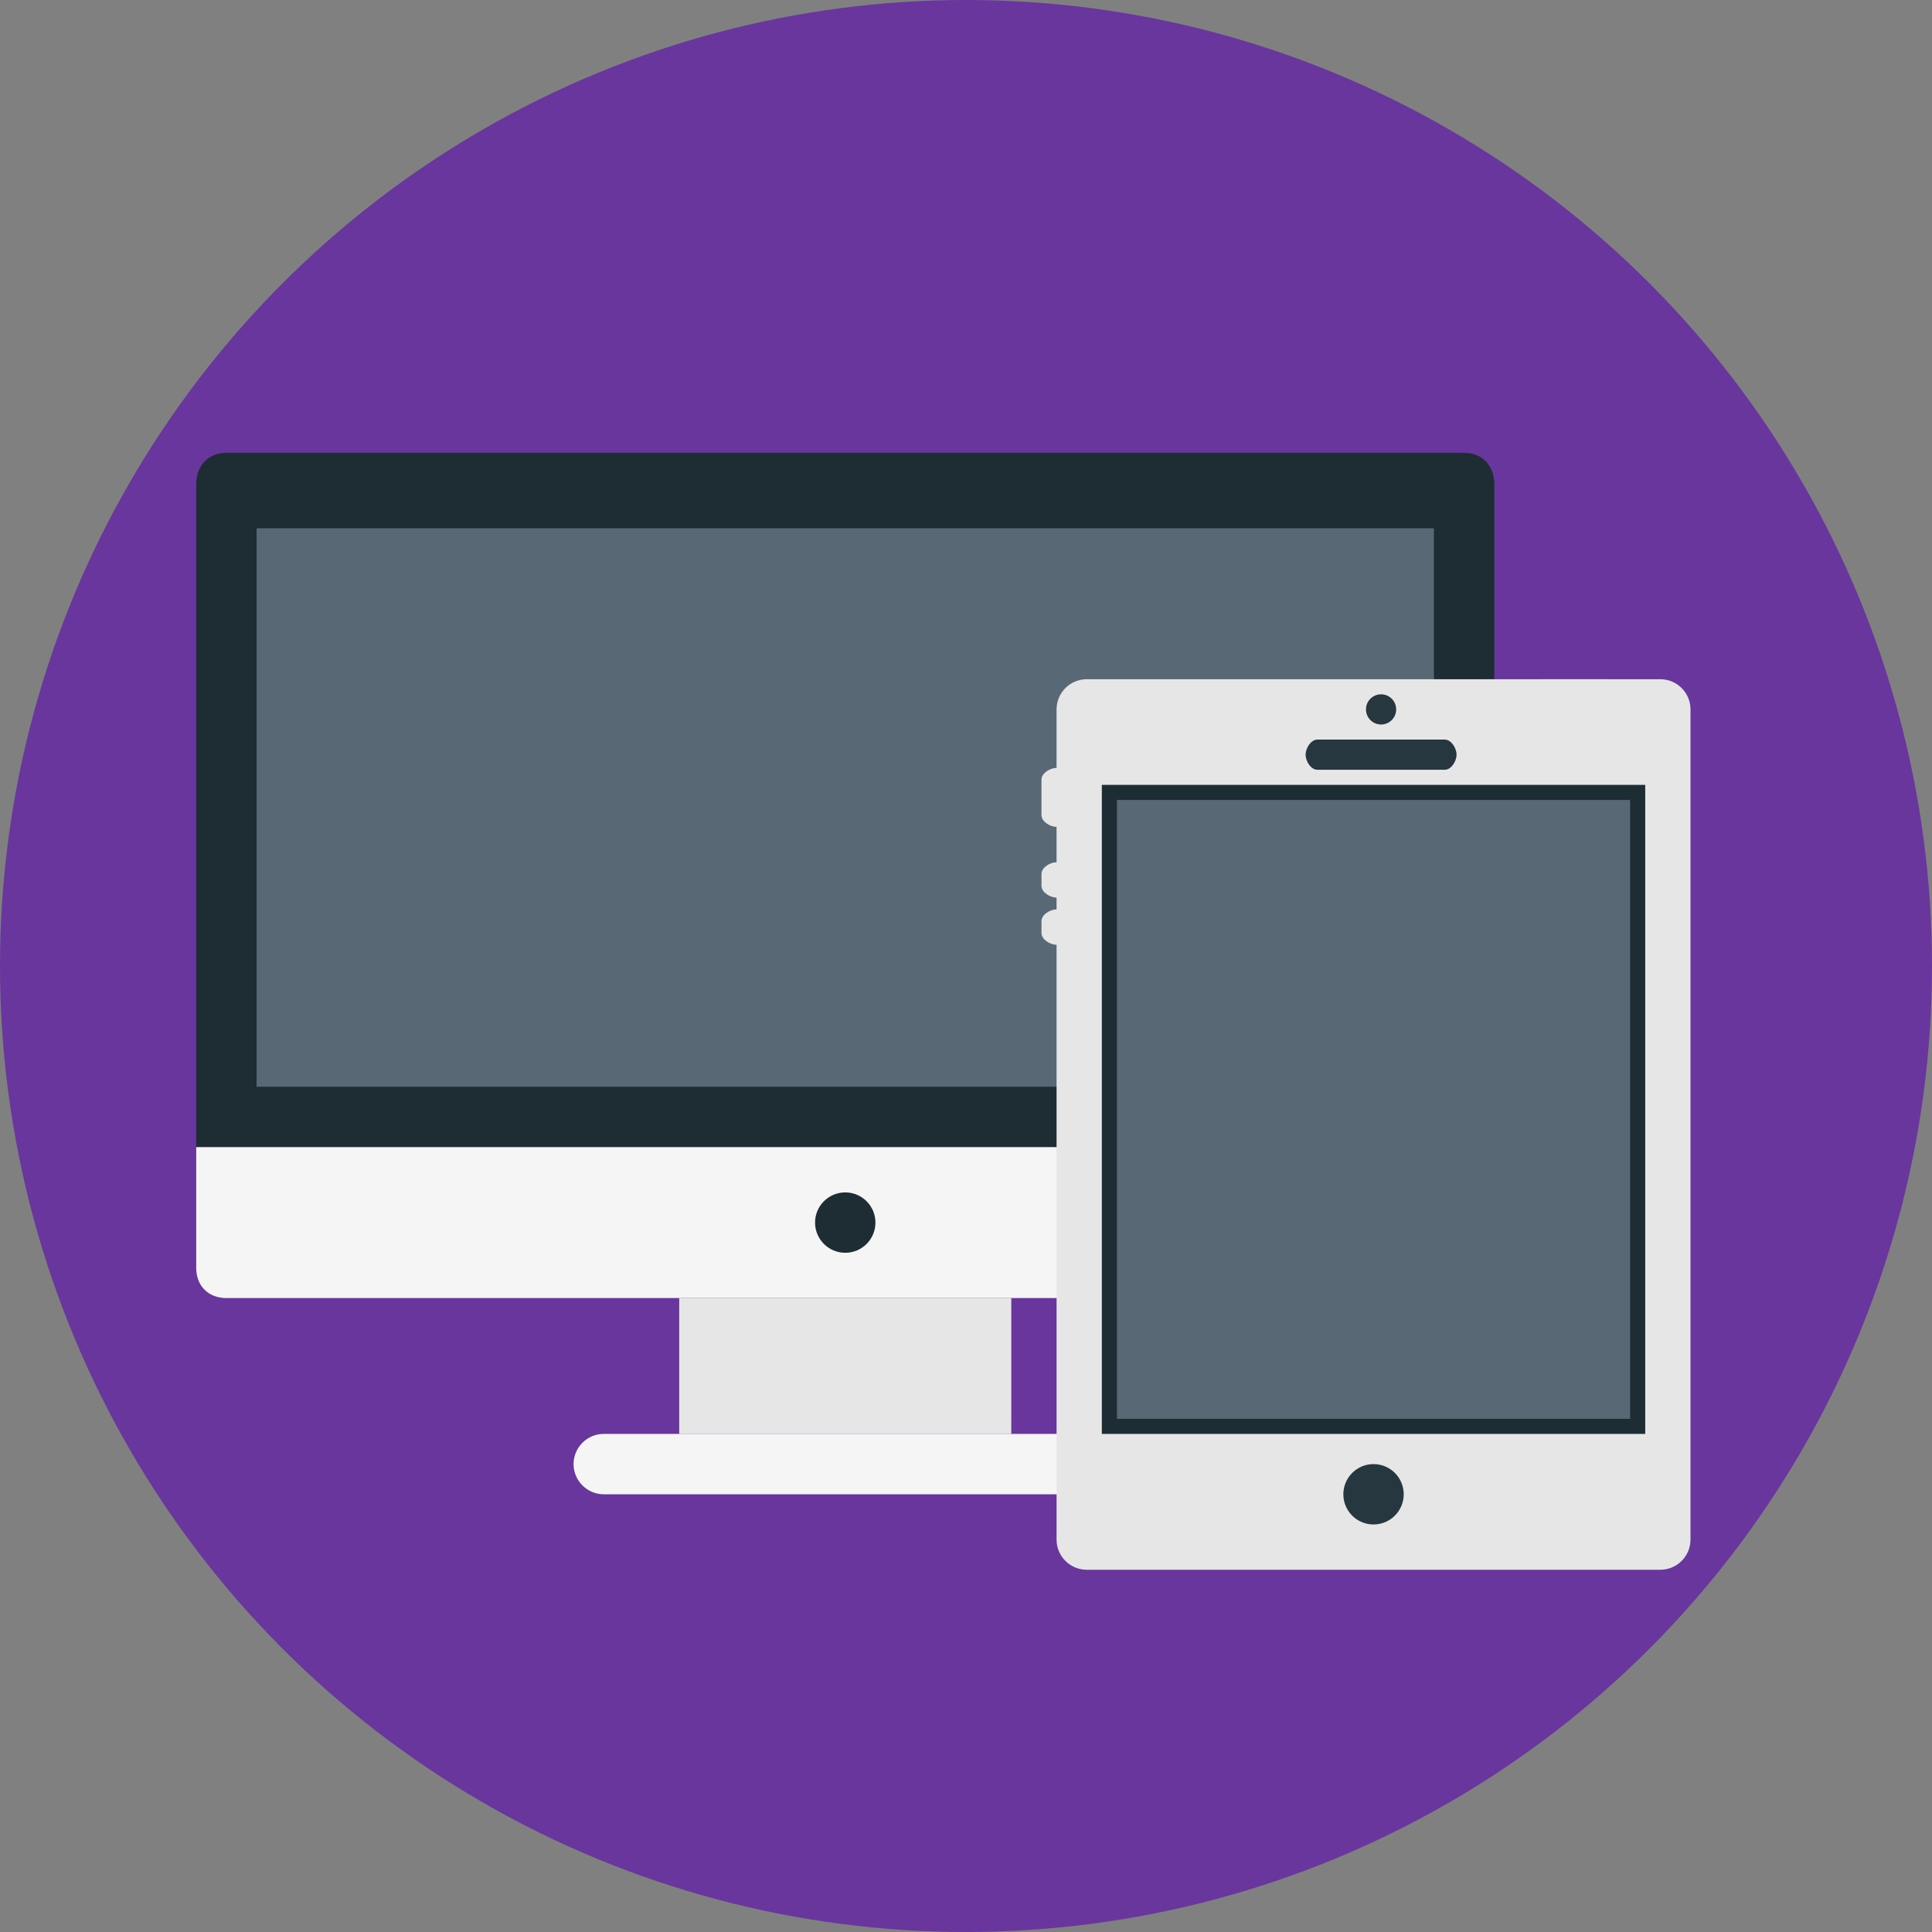 <?xml version="1.0" encoding="iso-8859-1"?>
<!-- Generator: Adobe Illustrator 19.0.0, SVG Export Plug-In . SVG Version: 6.00 Build 0)  -->
<svg version="1.1" id="Layer_1" xmlns="http://www.w3.org/2000/svg" xmlns:xlink="http://www.w3.org/1999/xlink" x="0px" y="0px"
	 viewBox="0 0 512 512" style="enable-background:new 0 0 512 512;" xml:space="preserve">
<rect x="0" y="0" width="512" height="512" fill="#808080" stroke="none"/>
<circle style="fill:#69369E" cx="256" cy="256" r="256"/>
<path style="fill:#1E2C33;" d="M52,304V128.364c0-5,3.22-8.364,8-8.364h328c4.784,0,8,3.36,8,8.364V304H52z"/>
<path style="fill:#F5F5F5;" d="M52,304v32c0,4.78,3.22,8,8,8h328c4.784,0,8-3.22,8-8v-32H52z"/>
<rect x="68" y="140" style="fill:#586874;" width="312" height="148"/>
<rect x="180" y="344" style="fill:#E6E6E6;" width="88" height="36"/>
<path style="fill:#F5F5F5;" d="M296,388c0-4.4-3.6-8-8-8H160c-4.4,0-8,3.6-8,8l0,0c0,4.4,3.6,8,8,8h128C292.4,396,296,392.4,296,388
	L296,388z"/>
<circle style="fill:#1E2C33;" cx="224" cy="324" r="8"/>
<path style="fill:#E6E6E6;" d="M448,408c0,4.416-3.584,8-8,8H288c-4.416,0-8-3.584-8-8V188c0-4.416,3.584-8,8-8h152
	c4.416,0,8,3.584,8,8V408z"/>
<rect x="292" y="208" style="fill:#1E2C33;" width="144" height="172"/>
<rect x="296" y="212" style="fill:#586874;" width="136" height="164"/>
<g>
	<path style="fill:#E6E6E6;" d="M425.876,184H408.5c-1.728,0,12.876-0.272,12.876-2s-14.6-2-12.876-2h17.376
		c1.728,0,3.124,0.272,3.124,2S427.6,184,425.876,184z"/>
	<path style="fill:#E6E6E6;" d="M284,206.624V216c0,1.728-2.272,3.124-4,3.124s-4-1.4-4-3.124v-9.376c0-1.728,2.272-3.124,4-3.124
		S284,204.9,284,206.624z"/>
	<path style="fill:#E6E6E6;" d="M284,231.624v3.124c0,1.728-2.272,3.124-4,3.124s-4-1.4-4-3.124v-3.124c0-1.728,2.272-3.124,4-3.124
		S284,229.9,284,231.624z"/>
	<path style="fill:#E6E6E6;" d="M284,244.124v3.124c0,1.728-2.272,3.124-4,3.124s-4-1.4-4-3.124v-3.124c0-1.728,2.272-3.124,4-3.124
		S284,242.4,284,244.124z"/>
</g>
<g>
	<circle style="fill:#263740;" cx="366" cy="188" r="4"/>
	<path style="fill:#263740;" d="M382.876,204h-33.752c-1.728,0-3.124-2.272-3.124-4s1.4-4,3.124-4h33.752
		c1.728,0,3.124,2.272,3.124,4S384.6,204,382.876,204z"/>
	<circle style="fill:#263740;" cx="364" cy="396" r="8"/>
</g>
<g>
</g>
<g>
</g>
<g>
</g>
<g>
</g>
<g>
</g>
<g>
</g>
<g>
</g>
<g>
</g>
<g>
</g>
<g>
</g>
<g>
</g>
<g>
</g>
<g>
</g>
<g>
</g>
<g>
</g>
</svg>
